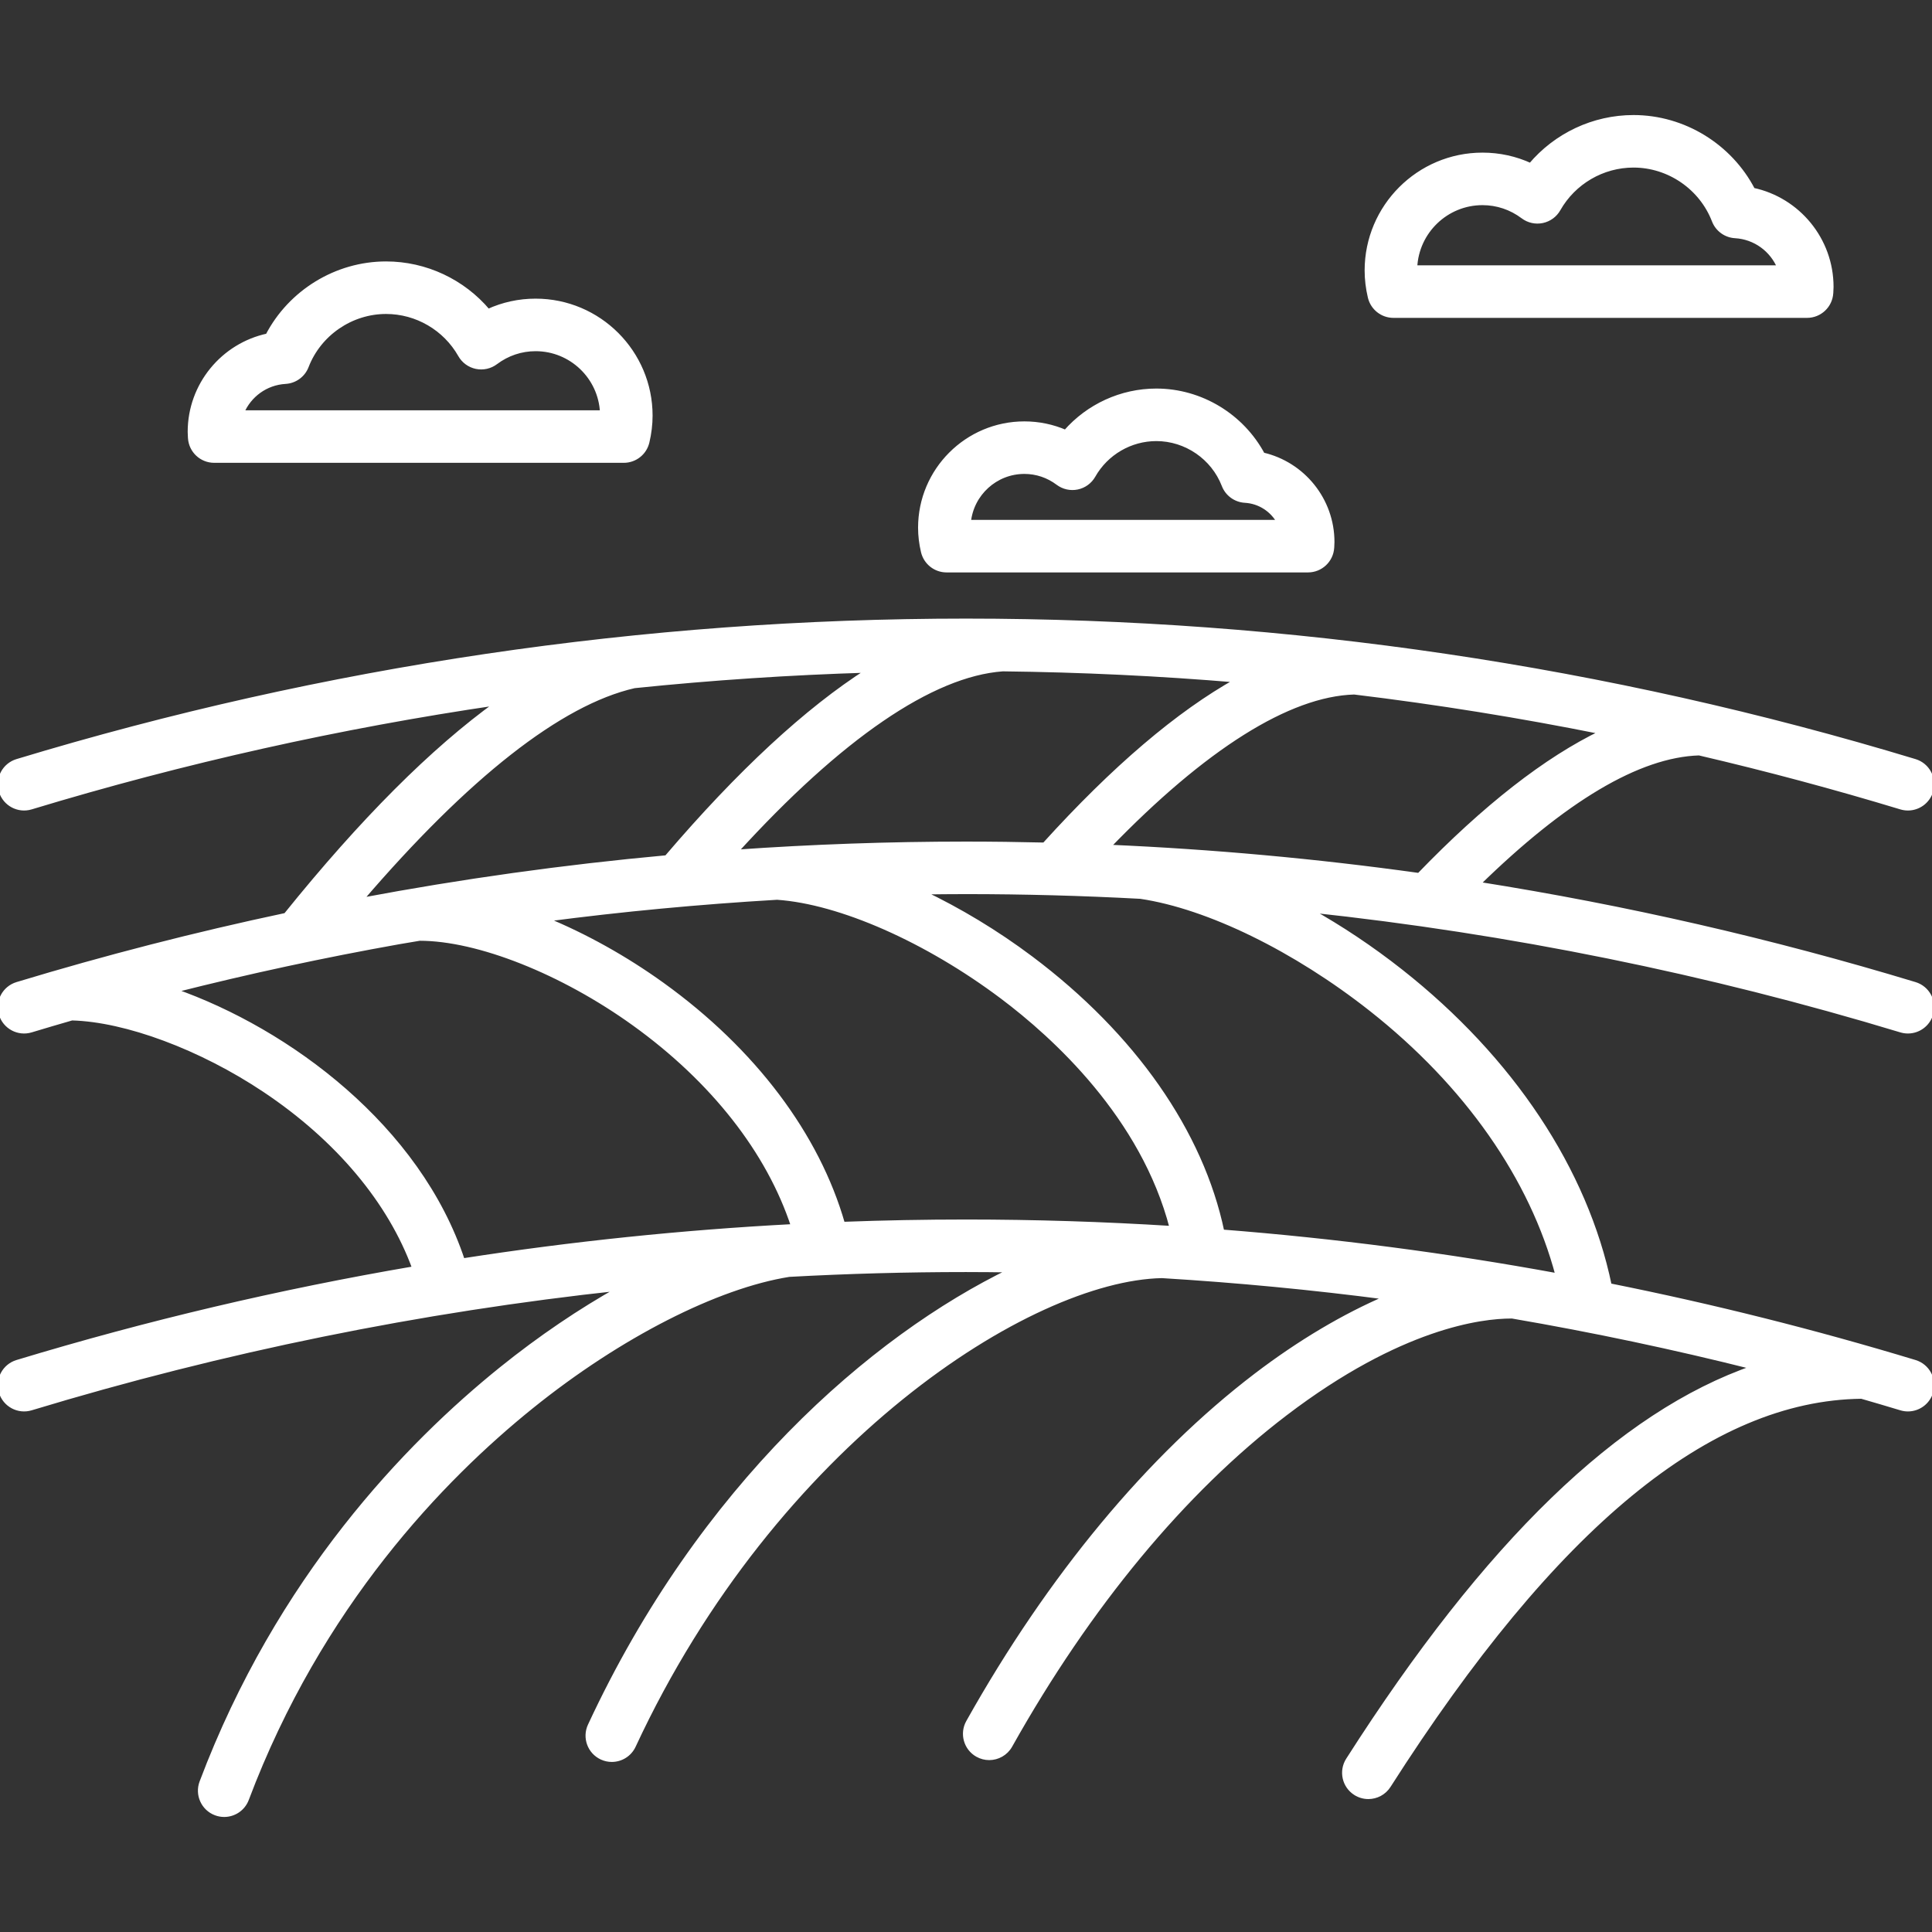 <svg fill="#ffffff" height="1px" width="1px" version="1.1" id="Capa_1" xmlns="http://www.w3.org/2000/svg" xmlns:xlink="http://www.w3.org/1999/xlink" viewBox="0 0 441.302 441.302" xml:space="preserve" stroke="#ffffff"><rect x="0" y="0" width="441.302" height="441.302" fill="#333333" stroke="none"/><g id="SVGRepo_bgCarrier" stroke-width="0"></g><g id="SVGRepo_tracerCarrier" stroke-linecap="round" stroke-linejoin="round"></g><g id="SVGRepo_iconCarrier"> <g> <path d="M43.435,100.065c0.184,2.896,2.587,5.151,5.489,5.151h93.562c2.55,0,4.765-1.752,5.352-4.234 c0.481-2.031,0.725-4.066,0.725-6.048c0-14.457-11.762-26.219-26.219-26.219c-3.792,0-7.467,0.805-10.852,2.358 c-5.733-6.802-14.252-10.858-23.309-10.858c-11.38,0-21.868,6.495-27.054,16.46C50.933,78.862,43.37,87.928,43.37,98.654 c0,0.408,0.023,0.808,0.051,1.209L43.435,100.065z M65.2,87.194c2.155-0.124,4.039-1.497,4.816-3.511 c2.877-7.457,10.177-12.467,18.167-12.467c6.993,0,13.486,3.788,16.944,9.886c0.78,1.376,2.116,2.35,3.665,2.672 c1.551,0.322,3.162-0.039,4.426-0.99c2.667-2.007,5.822-3.067,9.125-3.067c8.151,0,14.826,6.44,15.202,14.5H55.263 C56.916,90.289,60.696,87.453,65.2,87.194z"></path> <path d="M216.214,130.252h82.554c2.904,0,5.308-2.258,5.489-5.156l0.012-0.18c0.025-0.365,0.046-0.73,0.046-1.101 c0-9.668-6.746-17.856-15.885-19.958c-4.733-8.852-14.123-14.604-24.303-14.604c-8.018,0-15.569,3.518-20.744,9.44 c-2.946-1.278-6.124-1.94-9.398-1.94c-13.113,0-23.781,10.668-23.781,23.781c0,1.8,0.221,3.646,0.657,5.486 C211.45,128.5,213.665,130.252,216.214,130.252z M233.987,107.752c2.773,0,5.423,0.891,7.663,2.577 c1.265,0.951,2.878,1.312,4.426,0.99c1.549-0.322,2.885-1.296,3.665-2.672c2.937-5.178,8.45-8.395,14.388-8.395 c6.783,0,12.982,4.254,15.425,10.586c0.777,2.014,2.661,3.387,4.816,3.511c3.368,0.194,6.246,2.131,7.774,4.903H221.27 C221.914,112.804,227.372,107.752,233.987,107.752z"></path> <path d="M318.288,72.108h94.474c2.903,0,5.307-2.257,5.489-5.154l0.014-0.209c0.028-0.401,0.051-0.802,0.051-1.209 c0-10.813-7.631-19.952-17.915-22.144c-5.223-10.058-15.801-16.614-27.281-16.614c-9.144,0-17.742,4.1-23.522,10.976 c-3.421-1.576-7.137-2.393-10.972-2.393c-14.568,0-26.42,11.852-26.42,26.421c0,1.997,0.246,4.047,0.73,6.094 C313.522,70.355,315.738,72.108,318.288,72.108z M338.626,46.359c3.348,0,6.545,1.075,9.246,3.108 c1.264,0.952,2.877,1.313,4.426,0.991c1.549-0.322,2.885-1.295,3.666-2.672c3.501-6.174,10.075-10.01,17.156-10.01 c8.089,0,15.48,5.073,18.393,12.623c0.777,2.014,2.661,3.387,4.816,3.511c4.598,0.264,8.452,3.175,10.112,7.198H323.22 C323.573,52.915,330.348,46.359,338.626,46.359z"></path> <path d="M435.803,235.57c2.36,0,4.542-1.531,5.262-3.906c0.881-2.907-0.762-5.978-3.669-6.859 c-32.744-9.922-66.072-17.561-99.78-22.892c19.693-19.27,36.646-29.436,50.494-29.864c15.48,3.613,30.853,7.729,46.097,12.348 c0.532,0.161,1.068,0.238,1.597,0.238c2.36,0,4.542-1.531,5.262-3.906c0.881-2.907-0.762-5.978-3.669-6.859 c-70.233-21.281-143.157-32.072-216.745-32.072c-73.587,0-146.511,10.791-216.744,32.072c-2.907,0.881-4.55,3.952-3.669,6.859 c0.881,2.907,3.956,4.55,6.858,3.669c34.929-10.584,70.534-18.53,106.557-23.809c-14.792,10.636-30.956,26.81-48.384,48.44 c-20.645,4.384-41.116,9.642-61.362,15.777c-2.907,0.881-4.55,3.952-3.669,6.859c0.881,2.907,3.956,4.55,6.858,3.669 c3.101-0.94,6.209-1.851,9.321-2.749c12.32,0.321,29.457,6.686,44.043,16.427c16.652,11.121,28.658,25.464,34.202,40.717 c-30.633,5.23-60.937,12.367-90.755,21.402c-2.907,0.881-4.55,3.952-3.669,6.859c0.881,2.907,3.956,4.551,6.858,3.669 c43.937-13.313,88.943-22.453,134.506-27.357c-9.018,5.042-18.198,11.235-27.078,18.387c-21.541,17.35-50.904,47.81-68.463,94.397 c-1.071,2.843,0.364,6.015,3.207,7.086c0.639,0.241,1.294,0.355,1.939,0.355c2.223,0,4.317-1.358,5.147-3.562 c16.686-44.268,44.595-73.219,65.07-89.71c20.165-16.242,42.345-27.472,58.819-30.092c13.438-0.735,26.911-1.104,40.407-1.104 c3.45,0,6.899,0.037,10.346,0.085c-31.924,15.429-70.896,49.474-96.237,103.994c-1.28,2.754-0.085,6.025,2.669,7.306 c0.75,0.349,1.539,0.514,2.315,0.514c2.074,0,4.06-1.179,4.991-3.183c32.293-69.477,90.46-106.725,120.666-107.331 c17.204,1.049,34.35,2.679,51.406,4.92c-9.742,4.166-19.921,10.178-29.903,17.786c-24.384,18.583-47.118,45.969-65.745,79.198 c-1.485,2.65-0.541,6.002,2.108,7.487c0.851,0.477,1.774,0.703,2.685,0.703c1.925,0,3.794-1.013,4.803-2.812 c17.897-31.928,39.619-58.148,62.816-75.827c26.319-20.058,44.859-22.224,51.608-22.224c0.058,0,0.115-0.007,0.173-0.009 c18.556,3.184,36.988,7.078,55.262,11.682c-30.511,10.5-61.055,40.082-92.693,89.629c-1.635,2.56-0.884,5.961,1.676,7.595 c0.917,0.586,1.942,0.865,2.955,0.865c1.815,0,3.592-0.898,4.641-2.541c37.935-59.41,73.276-88.489,108.012-88.895 c3.005,0.869,6.006,1.75,9.001,2.657c0.532,0.161,1.068,0.238,1.597,0.238c2.36,0,4.542-1.531,5.262-3.906 c0.881-2.907-0.762-5.978-3.669-6.859c-22.987-6.965-46.263-12.799-69.755-17.506c-5.477-26.371-22.353-51.808-47.656-71.753 c-6.737-5.311-13.79-10-20.873-13.957c45.764,4.888,90.969,14.048,135.094,27.419C434.738,235.493,435.274,235.57,435.803,235.57z M229.054,152.848c17.902,0.204,35.759,1.055,53.541,2.55c-13.457,7.484-28.187,20.036-44.058,37.555 c-5.957-0.142-11.919-0.22-17.886-0.22c-17.591,0-35.142,0.624-52.629,1.853C191.877,168.384,212.82,154.015,229.054,152.848z M144.893,156.692c17.755-1.83,35.594-3.015,53.484-3.553c-14.089,8.974-29.51,23.254-46.13,42.717 c-23.436,2.146-46.737,5.399-69.838,9.742C106.601,177.385,127.9,160.563,144.893,156.692z M105.684,287.928 c-10.052-30.406-39.758-52.493-65.956-61.668c17.014-4.311,34.167-8.006,51.429-11.084c1.561-0.278,4.687-0.79,4.687-0.79 c13.361,0,32.599,7.632,49.011,19.444c18,12.955,30.745,29.248,36.327,46.271C155.864,281.433,130.671,284.045,105.684,287.928z M220.651,279.057c-9.391,0-18.771,0.178-28.136,0.529c-5.796-20.301-20.35-39.653-41.235-54.685 c-8.555-6.157-17.711-11.214-26.644-14.886c17.537-2.3,35.169-3.952,52.861-4.992c14.428,0.985,34.232,9.76,51.412,22.662 c11.898,8.935,32.193,27.365,38.764,52.848C252.042,279.554,236.362,279.057,220.651,279.057z M313.175,230.509 c21.801,17.185,36.758,38.603,42.633,60.84c-25.342-4.653-50.921-7.99-76.649-10.002c-4.759-22.72-20.219-44.865-43.645-62.457 c-7.926-5.953-16.443-11.062-24.884-15.076c3.339-0.046,6.679-0.082,10.021-0.082c13.31,0,26.598,0.362,39.851,1.076 C276.044,207.115,295.916,216.904,313.175,230.509z M324.123,199.906c-23.517-3.28-47.204-5.436-70.992-6.465 c21.924-22.706,41.219-34.861,56.198-35.303c18.991,2.297,37.878,5.337,56.625,9.107 C353.165,173.386,339.177,184.305,324.123,199.906z"></path> </g> </g></svg>